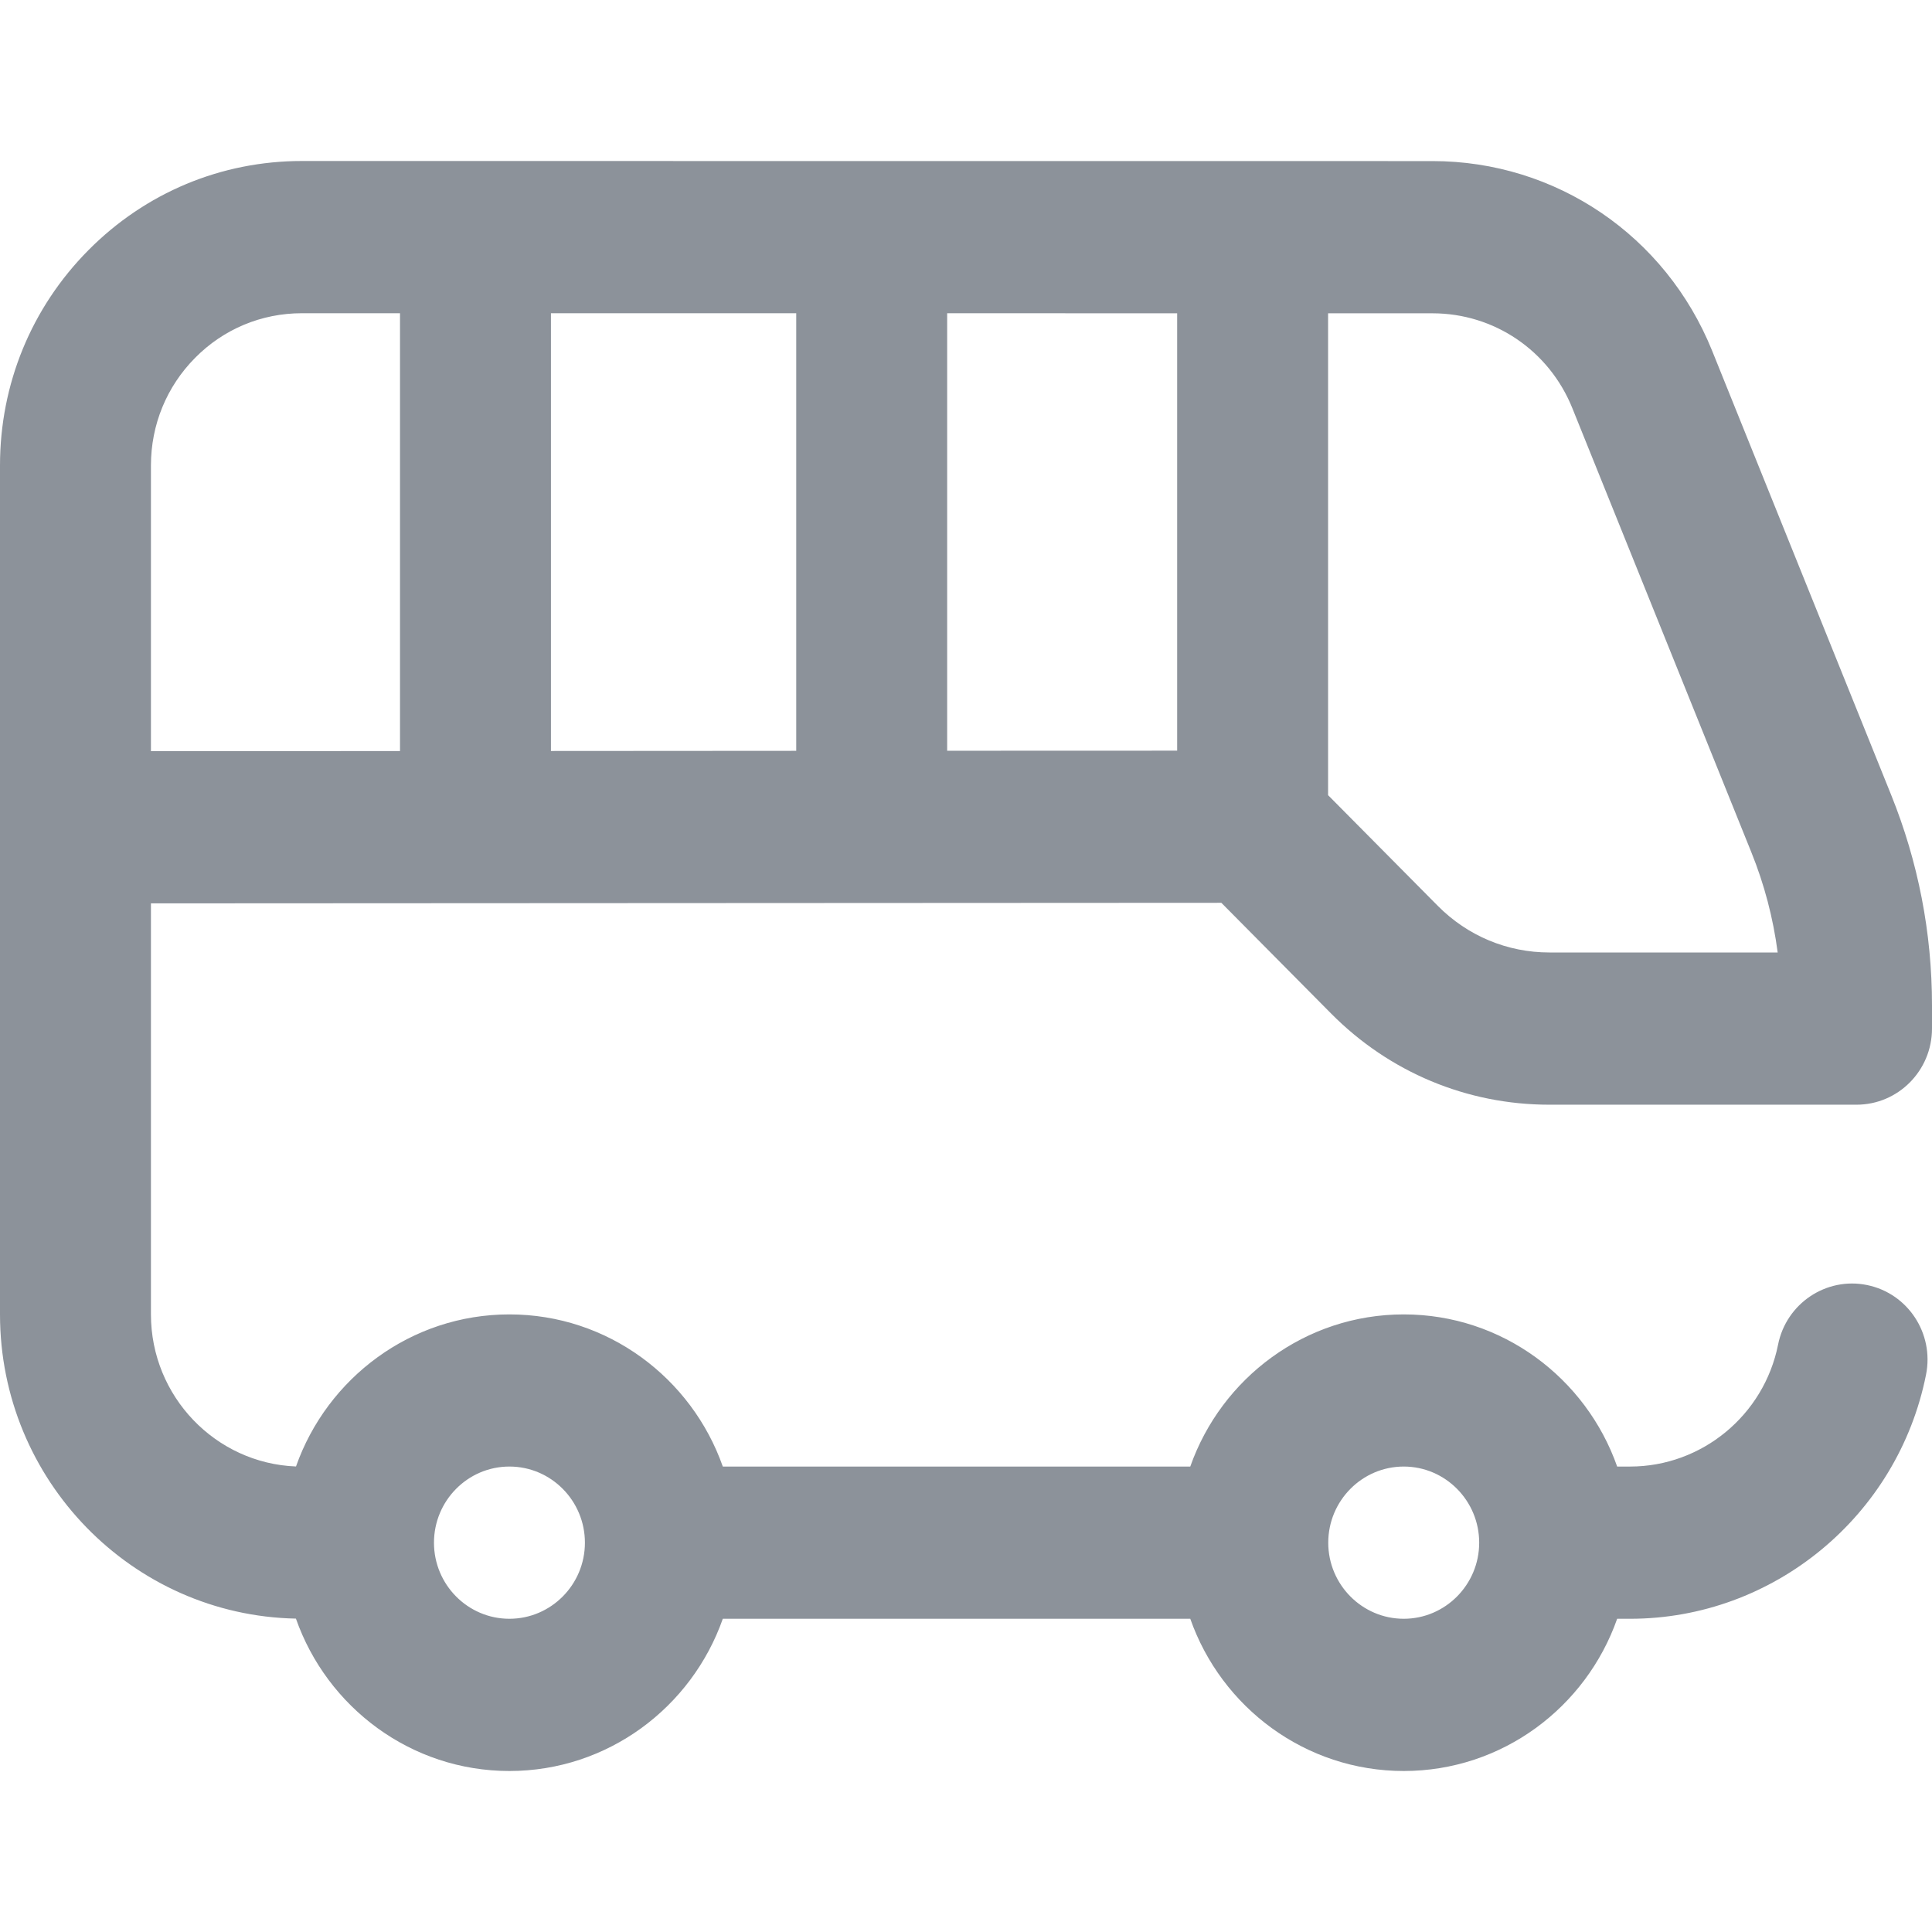 <?xml version='1.0' encoding='UTF-8'?>
<svg width='24px' height='24px' viewBox='0 0 24 24' version='1.1' xmlns='http://www.w3.org/2000/svg' xmlns:xlink='http://www.w3.org/1999/xlink'>
    <!-- Generator: Sketch 62 (91390) - https://sketch.com -->
    <title>ICONS/TASKS/bus</title>
    <desc>Created with Sketch.</desc>
    <g id='ICONS/TASKS/bus' stroke='none' stroke-width='1' fill='none' fill-rule='evenodd'>
        <path d='M15.172,11.215 L16.535,12.59 C17.26,13.321 18.223,13.723 19.247,13.723 L23.062,13.723 C23.58,13.723 24,13.299 24,12.777 L24,12.491 C24,11.589 23.829,10.708 23.492,9.873 L21.269,4.358 C20.691,2.926 19.328,2.001 17.795,2.001 L3.75,2 C3.75,2 3.75,2 3.75,2 C2.748,2 1.807,2.393 1.098,3.108 C0.39,3.822 0,4.771 0,5.782 L0,16.328 C0,18.388 1.642,20.067 3.676,20.107 C4.063,21.209 5.105,22 6.328,22 C7.55,22 8.592,21.21 8.979,20.109 L14.786,20.109 C15.173,21.21 16.215,22 17.438,22 C18.66,22 19.702,21.21 20.089,20.109 L20.25,20.109 C22.03,20.109 23.576,18.834 23.926,17.076 C24.028,16.564 23.7,16.066 23.192,15.963 C22.685,15.86 22.19,16.192 22.088,16.703 C21.913,17.581 21.14,18.218 20.25,18.218 L20.089,18.218 C19.702,17.118 18.66,16.328 17.438,16.328 C16.215,16.328 15.173,17.118 14.786,18.218 L8.979,18.218 C8.592,17.118 7.55,16.328 6.328,16.328 C5.107,16.328 4.065,17.117 3.677,18.217 C2.677,18.178 1.875,17.346 1.875,16.328 L1.875,11.222 L15.172,11.215 Z M14.623,9.325 L11.766,9.326 L11.766,3.891 L14.623,3.892 L14.623,9.325 Z M9.891,9.327 L6.844,9.329 L6.844,3.891 L9.891,3.891 L9.891,9.327 Z M19.532,5.07 L21.755,10.585 C21.918,10.988 22.027,11.405 22.083,11.832 L19.247,11.832 C18.724,11.832 18.231,11.626 17.861,11.253 L16.498,9.878 L16.498,3.892 L17.795,3.892 C18.561,3.892 19.243,4.354 19.532,5.07 Z M1.875,5.782 C1.875,5.277 2.07,4.802 2.424,4.445 C2.778,4.087 3.249,3.891 3.75,3.891 L3.75,3.891 L4.969,3.891 L4.969,9.33 L1.875,9.331 L1.875,5.782 Z M17.438,18.218 C17.954,18.218 18.375,18.642 18.375,19.164 C18.375,19.685 17.954,20.109 17.438,20.109 C16.921,20.109 16.5,19.685 16.5,19.164 C16.5,18.642 16.921,18.218 17.438,18.218 Z M6.328,18.218 C6.845,18.218 7.266,18.642 7.266,19.164 C7.266,19.685 6.845,20.109 6.328,20.109 C5.811,20.109 5.391,19.685 5.391,19.164 C5.391,18.642 5.811,18.218 6.328,18.218 Z' id='ICONS/bus' fill='#8C929A'></path>
    </g>
</svg>